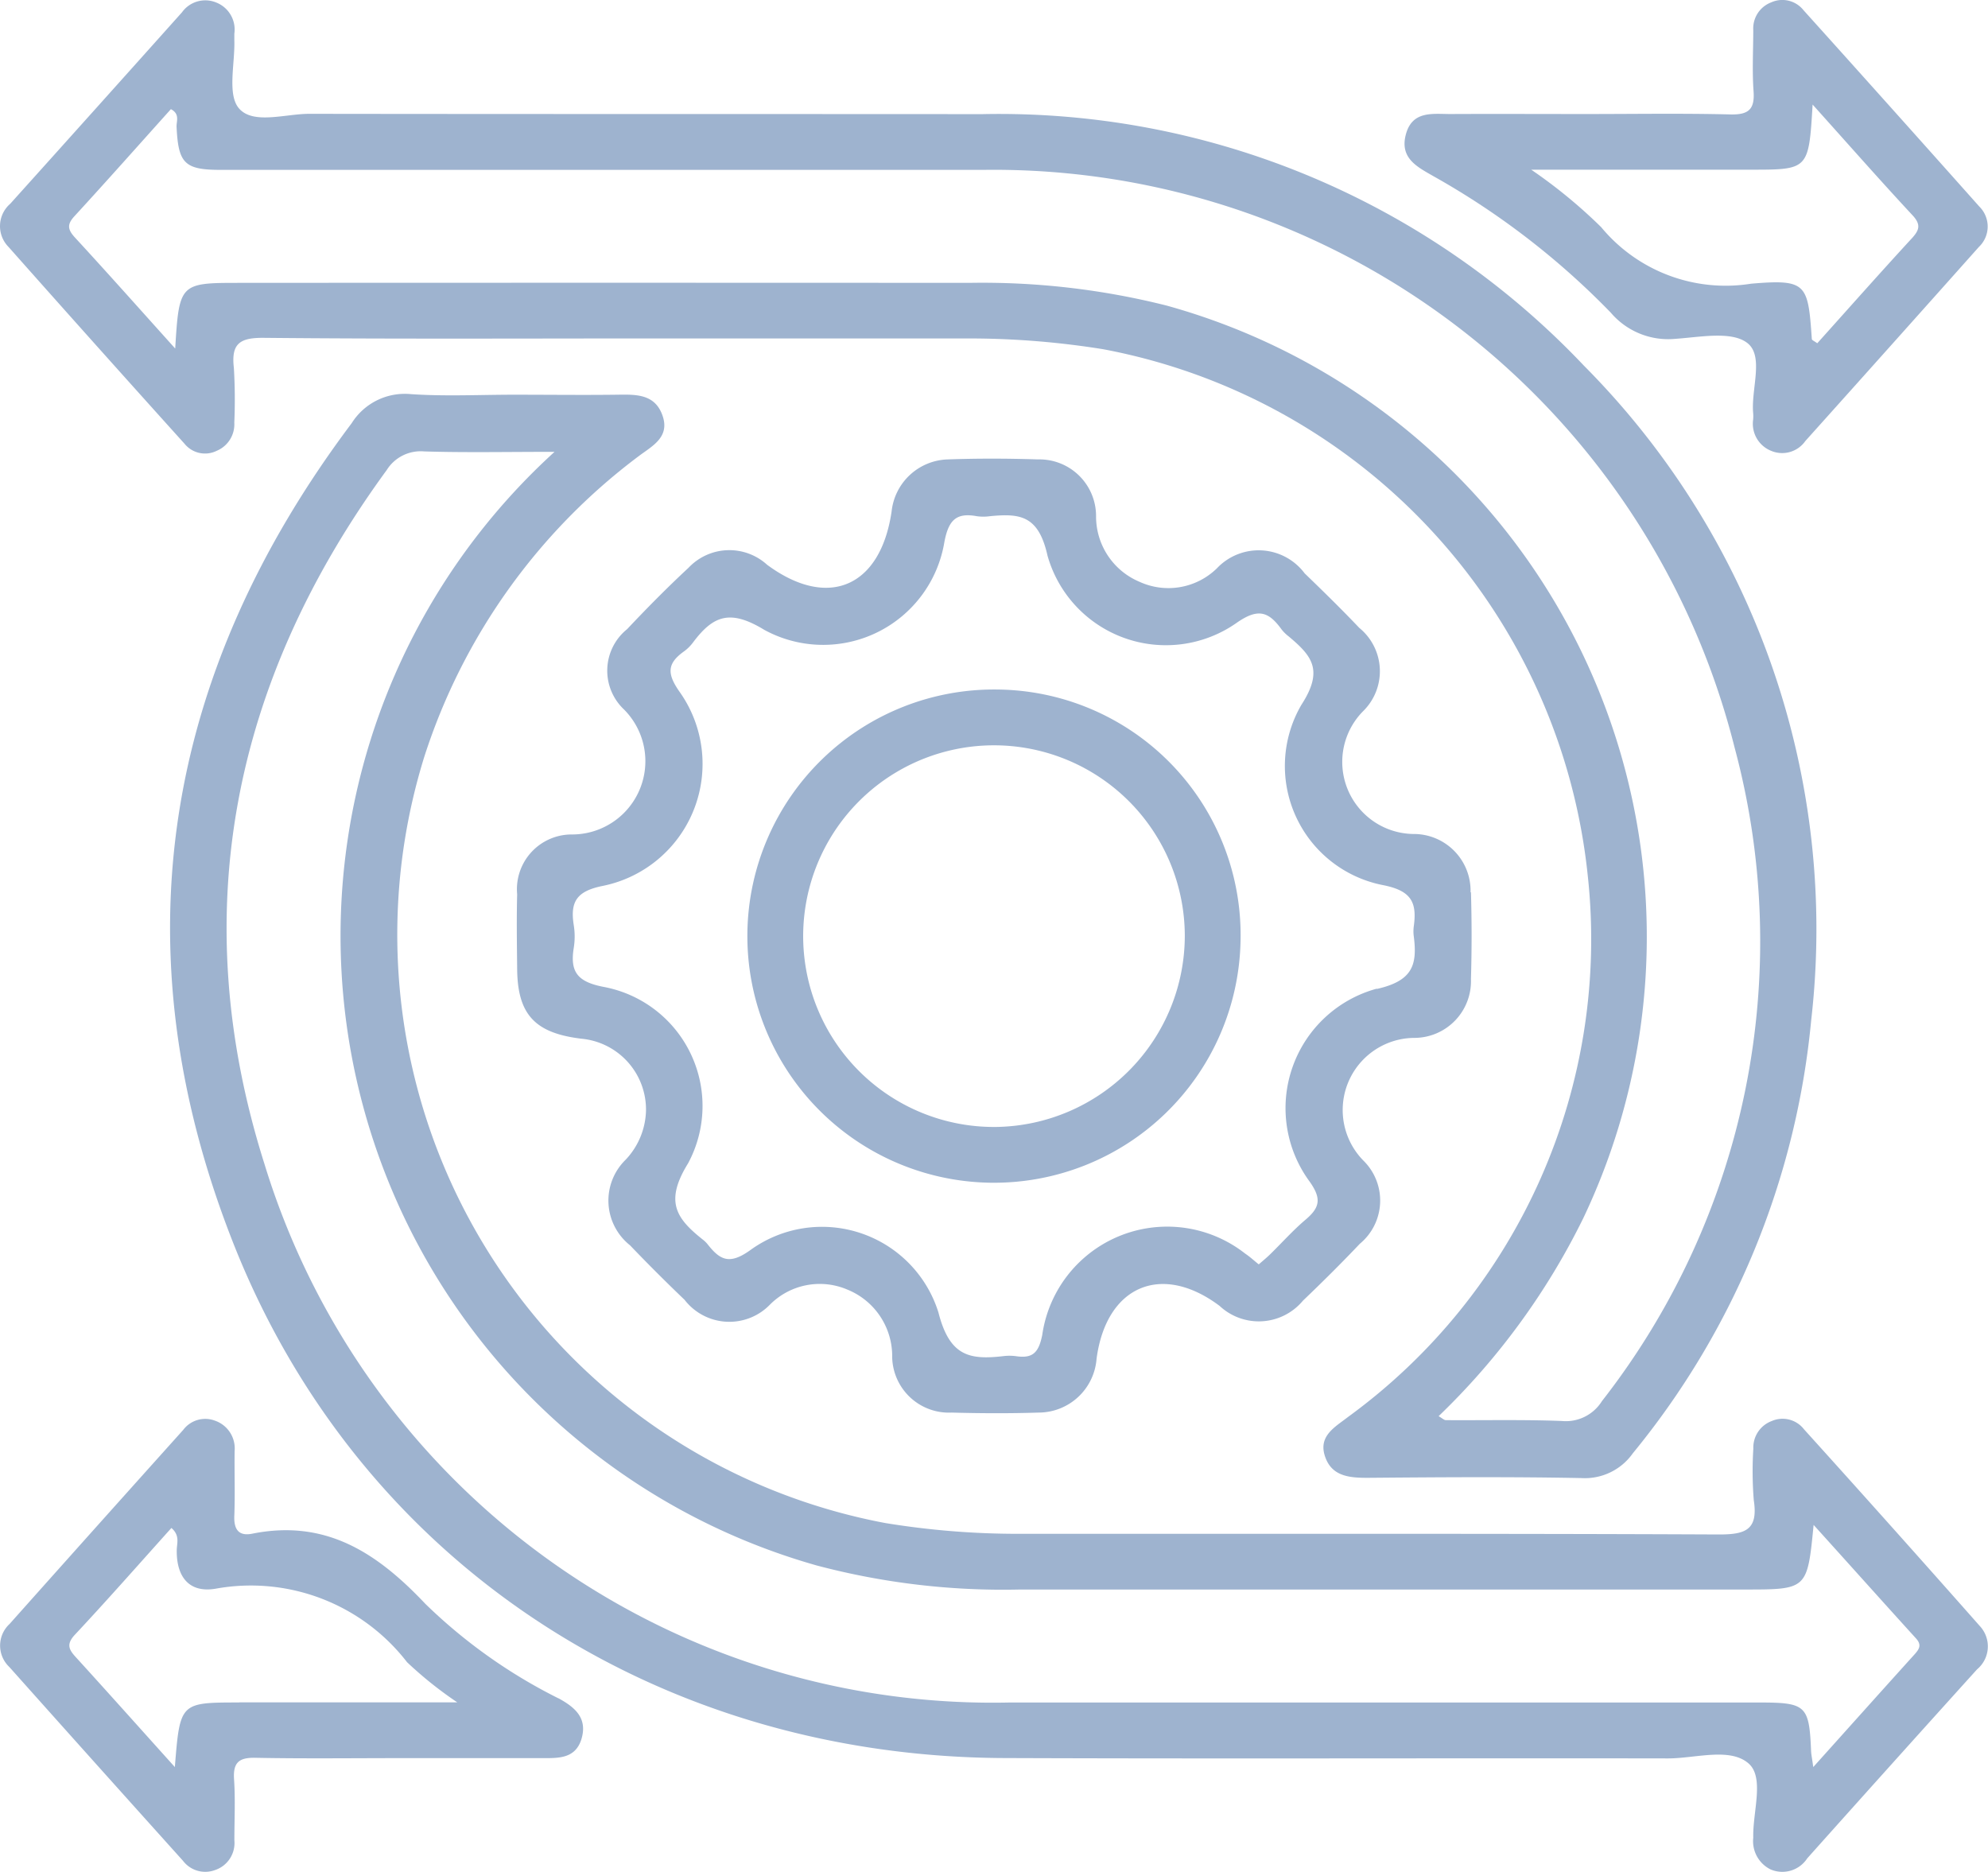<svg id="Group_2231" data-name="Group 2231" xmlns="http://www.w3.org/2000/svg" xmlns:xlink="http://www.w3.org/1999/xlink" width="55.405" height="52.174" viewBox="0 0 55.405 52.174">
  <defs>
    <clipPath id="clip-path">
      <rect id="Rectangle_643" data-name="Rectangle 643" width="55.405" height="52.174" fill="#9eb3cf"/>
    </clipPath>
  </defs>
  <g id="Group_2230" data-name="Group 2230" clip-path="url(#clip-path)">
    <path id="Path_7129" data-name="Path 7129" d="M44.142,10.2A22.435,22.435,0,0,0,27.371,3.192c-6.25-.005-12.5,0-18.75-.009-.674,0-1.567.307-1.962-.153-.331-.387-.107-1.25-.128-1.9,0-.06,0-.12,0-.179a.809.809,0,0,0-.5-.868.8.8,0,0,0-.96.272Q2.684,3.024.286,5.689A.825.825,0,0,0,.24,6.895q2.439,2.75,4.9,5.479a.735.735,0,0,0,.9.2.8.8,0,0,0,.49-.785,14.956,14.956,0,0,0-.012-1.524c-.08-.682.167-.845.836-.839,3.528.035,7.057.017,10.586.017q4.486,0,8.971,0a23.562,23.562,0,0,1,3.833.3A16.673,16.673,0,0,1,44.249,24.4a16.466,16.466,0,0,1-6.681,15.1c-.347.271-.811.513-.653,1.057.175.6.686.642,1.231.638,1.974-.017,3.948-.031,5.921.007a1.636,1.636,0,0,0,1.44-.691,22.336,22.336,0,0,0,4.97-12.063A22.264,22.264,0,0,0,44.142,10.2m.5,28.863a1.184,1.184,0,0,1-1.118.548c-1.076-.041-2.153-.016-3.23-.023-.046,0-.092-.048-.2-.111a19.685,19.685,0,0,0,4.031-5.516A18.253,18.253,0,0,0,32.51,8.526a21.008,21.008,0,0,0-5.5-.632q-10.187-.006-20.373,0c-1.619,0-1.646.026-1.754,1.83-1.006-1.118-1.892-2.115-2.8-3.1-.2-.22-.216-.363-.007-.589.906-.986,1.794-1.988,2.687-2.982.258.136.151.337.158.492.048,1.015.219,1.2,1.223,1.2q10.635,0,21.271,0a21.287,21.287,0,0,1,20.928,16.1,20.81,20.81,0,0,1-3.7,18.216" transform="translate(0 -0.011)" fill="#9eb3cf"/>
    <path id="Path_7130" data-name="Path 7130" d="M76.824,95.475q-2.434-2.755-4.9-5.483a.755.755,0,0,0-.9-.23.788.788,0,0,0-.512.77,10.086,10.086,0,0,0,.012,1.433c.13.841-.24.961-.989.958-6.489-.029-12.978-.015-19.468-.018a22.914,22.914,0,0,1-3.744-.3A16.687,16.687,0,0,1,33.471,71.253a16.936,16.936,0,0,1,5.985-8.387c.368-.277.868-.522.654-1.128s-.746-.585-1.269-.578c-.957.012-1.914,0-2.871,0s-1.917.049-2.87-.016a1.747,1.747,0,0,0-1.652.81C26.19,68.951,24.935,76.6,28.124,84.742c3.5,8.939,11.806,14.376,21.526,14.412,6.16.023,12.32,0,18.481.01.768,0,1.73-.315,2.25.142.448.394.109,1.357.129,2.067a.878.878,0,0,0,.479.883.829.829,0,0,0,1.026-.308q2.359-2.64,4.733-5.267a.831.831,0,0,0,.076-1.206M75,96.27c-.915,1.012-1.824,2.029-2.818,3.135-.033-.244-.057-.35-.061-.457-.052-1.256-.142-1.342-1.433-1.342q-10.456,0-20.912,0A21.225,21.225,0,0,1,29.013,82.584c-2.2-6.958-.891-13.438,3.411-19.323a1.115,1.115,0,0,1,1.041-.521c1.133.036,2.268.012,3.637.012a18.235,18.235,0,0,0,7.3,31.033,20.25,20.25,0,0,0,5.674.672q10.1,0,20.194,0c1.746,0,1.746,0,1.922-1.8.995,1.1,1.92,2.136,2.853,3.162.167.184.091.3-.044.45" transform="translate(-21.647 -50.16)" fill="#9eb3cf"/>
    <path id="Path_7131" data-name="Path 7131" d="M106.778,83.268a1.582,1.582,0,0,0-1.566-1.629,2.009,2.009,0,0,1-1.423-3.428,1.559,1.559,0,0,0-.112-2.316c-.494-.52-1.007-1.022-1.523-1.52a1.6,1.6,0,0,0-2.448-.137,1.934,1.934,0,0,1-2.158.371,1.974,1.974,0,0,1-1.207-1.831A1.579,1.579,0,0,0,94.723,71.2c-.837-.027-1.676-.03-2.513,0a1.623,1.623,0,0,0-1.567,1.449c-.309,2.113-1.773,2.74-3.47,1.487a1.563,1.563,0,0,0-2.189.083c-.591.549-1.159,1.124-1.712,1.711a1.486,1.486,0,0,0-.086,2.24,2.042,2.042,0,0,1-1.468,3.482,1.526,1.526,0,0,0-1.511,1.667c-.018.688-.007,1.376,0,2.064.007,1.283.49,1.807,1.8,1.962a1.983,1.983,0,0,1,1.791,2,2.066,2.066,0,0,1-.566,1.37,1.59,1.59,0,0,0,.119,2.385q.744.776,1.522,1.521a1.577,1.577,0,0,0,2.382.131,1.957,1.957,0,0,1,2.151-.418,2,2,0,0,1,1.253,1.893,1.581,1.581,0,0,0,1.658,1.536c.807.022,1.616.026,2.423,0a1.622,1.622,0,0,0,1.615-1.5c.27-2.03,1.809-2.69,3.43-1.472a1.6,1.6,0,0,0,2.322-.147c.54-.516,1.071-1.043,1.585-1.585a1.562,1.562,0,0,0,.1-2.318,2.01,2.01,0,0,1,1.442-3.42,1.581,1.581,0,0,0,1.555-1.639q.036-1.211,0-2.423m-2.615,2.688a3.452,3.452,0,0,0-1.886,5.372c.352.491.284.736-.115,1.074-.341.289-.641.626-.961.94-.1.1-.211.191-.337.3-.15-.121-.258-.221-.378-.3A3.518,3.518,0,0,0,94.841,95.6c-.1.5-.27.66-.734.591a1.393,1.393,0,0,0-.359,0c-.951.11-1.493-.014-1.8-1.218a3.4,3.4,0,0,0-5.237-1.742c-.591.427-.853.279-1.2-.163a.784.784,0,0,0-.129-.125c-.744-.591-1.071-1.059-.412-2.125A3.375,3.375,0,0,0,82.617,85.9c-.734-.142-.941-.421-.832-1.091a2,2,0,0,0,0-.626c-.105-.66.08-.954.82-1.1a3.469,3.469,0,0,0,2.133-5.4c-.366-.518-.35-.8.126-1.138a1.186,1.186,0,0,0,.252-.254c.556-.737,1.025-.922,1.979-.341a3.424,3.424,0,0,0,5.019-2.45c.115-.6.322-.825.906-.717a1.3,1.3,0,0,0,.358,0c.843-.082,1.359-.027,1.61,1.1a3.429,3.429,0,0,0,5.256,1.882c.612-.433.906-.327,1.27.177a1.112,1.112,0,0,0,.192.188c.64.537.991.932.359,1.907a3.383,3.383,0,0,0,2.264,5.025c.8.155.96.48.866,1.155a1.02,1.02,0,0,0,0,.269c.105.81-.036,1.248-1.036,1.473" transform="translate(-65.794 -58.397)" fill="#9eb3cf"/>
    <path id="Path_7132" data-name="Path 7132" d="M234,5.756q-2.441-2.742-4.9-5.472a.753.753,0,0,0-.9-.218.777.777,0,0,0-.5.771c0,.568-.033,1.138.008,1.7.038.513-.14.665-.65.652-1.344-.033-2.689-.011-4.034-.011-1.255,0-2.51-.006-3.765,0-.5,0-1.069-.1-1.244.58-.167.65.316.891.764,1.148a21.6,21.6,0,0,1,4.95,3.807,2.1,2.1,0,0,0,1.808.729c.678-.046,1.554-.223,1.994.114.476.364.105,1.282.166,1.955a1.085,1.085,0,0,1,0,.179.812.812,0,0,0,.494.871.789.789,0,0,0,.96-.27q2.423-2.7,4.837-5.409A.783.783,0,0,0,234,5.756m-1.894.9c-.885.962-1.752,1.941-2.622,2.91-.076-.057-.15-.085-.152-.117-.106-1.543-.143-1.673-1.692-1.543a4.5,4.5,0,0,1-4.18-1.577,14.209,14.209,0,0,0-1.948-1.6h6.114c1.619,0,1.619,0,1.728-1.815.995,1.107,1.876,2.109,2.785,3.086.251.27.182.424-.033.657" transform="translate(-178.837 0)" fill="#9eb3cf"/>
    <path id="Path_7133" data-name="Path 7133" d="M15.569,227.922a14.729,14.729,0,0,1-3.71-2.634c-1.35-1.429-2.779-2.364-4.823-1.955-.393.079-.519-.135-.5-.513.022-.6,0-1.195.008-1.792A.818.818,0,0,0,6,220.185a.767.767,0,0,0-.889.256q-2.425,2.7-4.838,5.407a.82.82,0,0,0-.008,1.2q2.415,2.706,4.839,5.4a.779.779,0,0,0,.886.262.794.794,0,0,0,.547-.831c0-.568.029-1.137-.009-1.7-.032-.479.145-.612.608-.6,1.344.026,2.689.009,4.033.009q1.972,0,3.944,0c.452,0,.933.022,1.1-.542.169-.581-.19-.878-.641-1.125m-8.894.116c-1.656,0-1.656,0-1.8,1.8-.98-1.089-1.851-2.065-2.732-3.032-.2-.216-.321-.372-.053-.657.911-.973,1.79-1.974,2.689-2.974.243.207.152.428.149.614-.011.74.337,1.2,1.074,1.08a5.5,5.5,0,0,1,5.345,2.047,10.837,10.837,0,0,0,1.4,1.119H6.675" transform="translate(-0.005 -180.592)" fill="#9eb3cf"/>
    <path id="Path_7134" data-name="Path 7134" d="M122.938,106.98a6.873,6.873,0,1,0,6.758,6.988,6.844,6.844,0,0,0-6.758-6.988m-.038,12.19a5.318,5.318,0,1,1,5.242-5.35,5.335,5.335,0,0,1-5.242,5.35" transform="translate(-95.122 -87.764)" fill="#9eb3cf"/>
  </g>
</svg>
